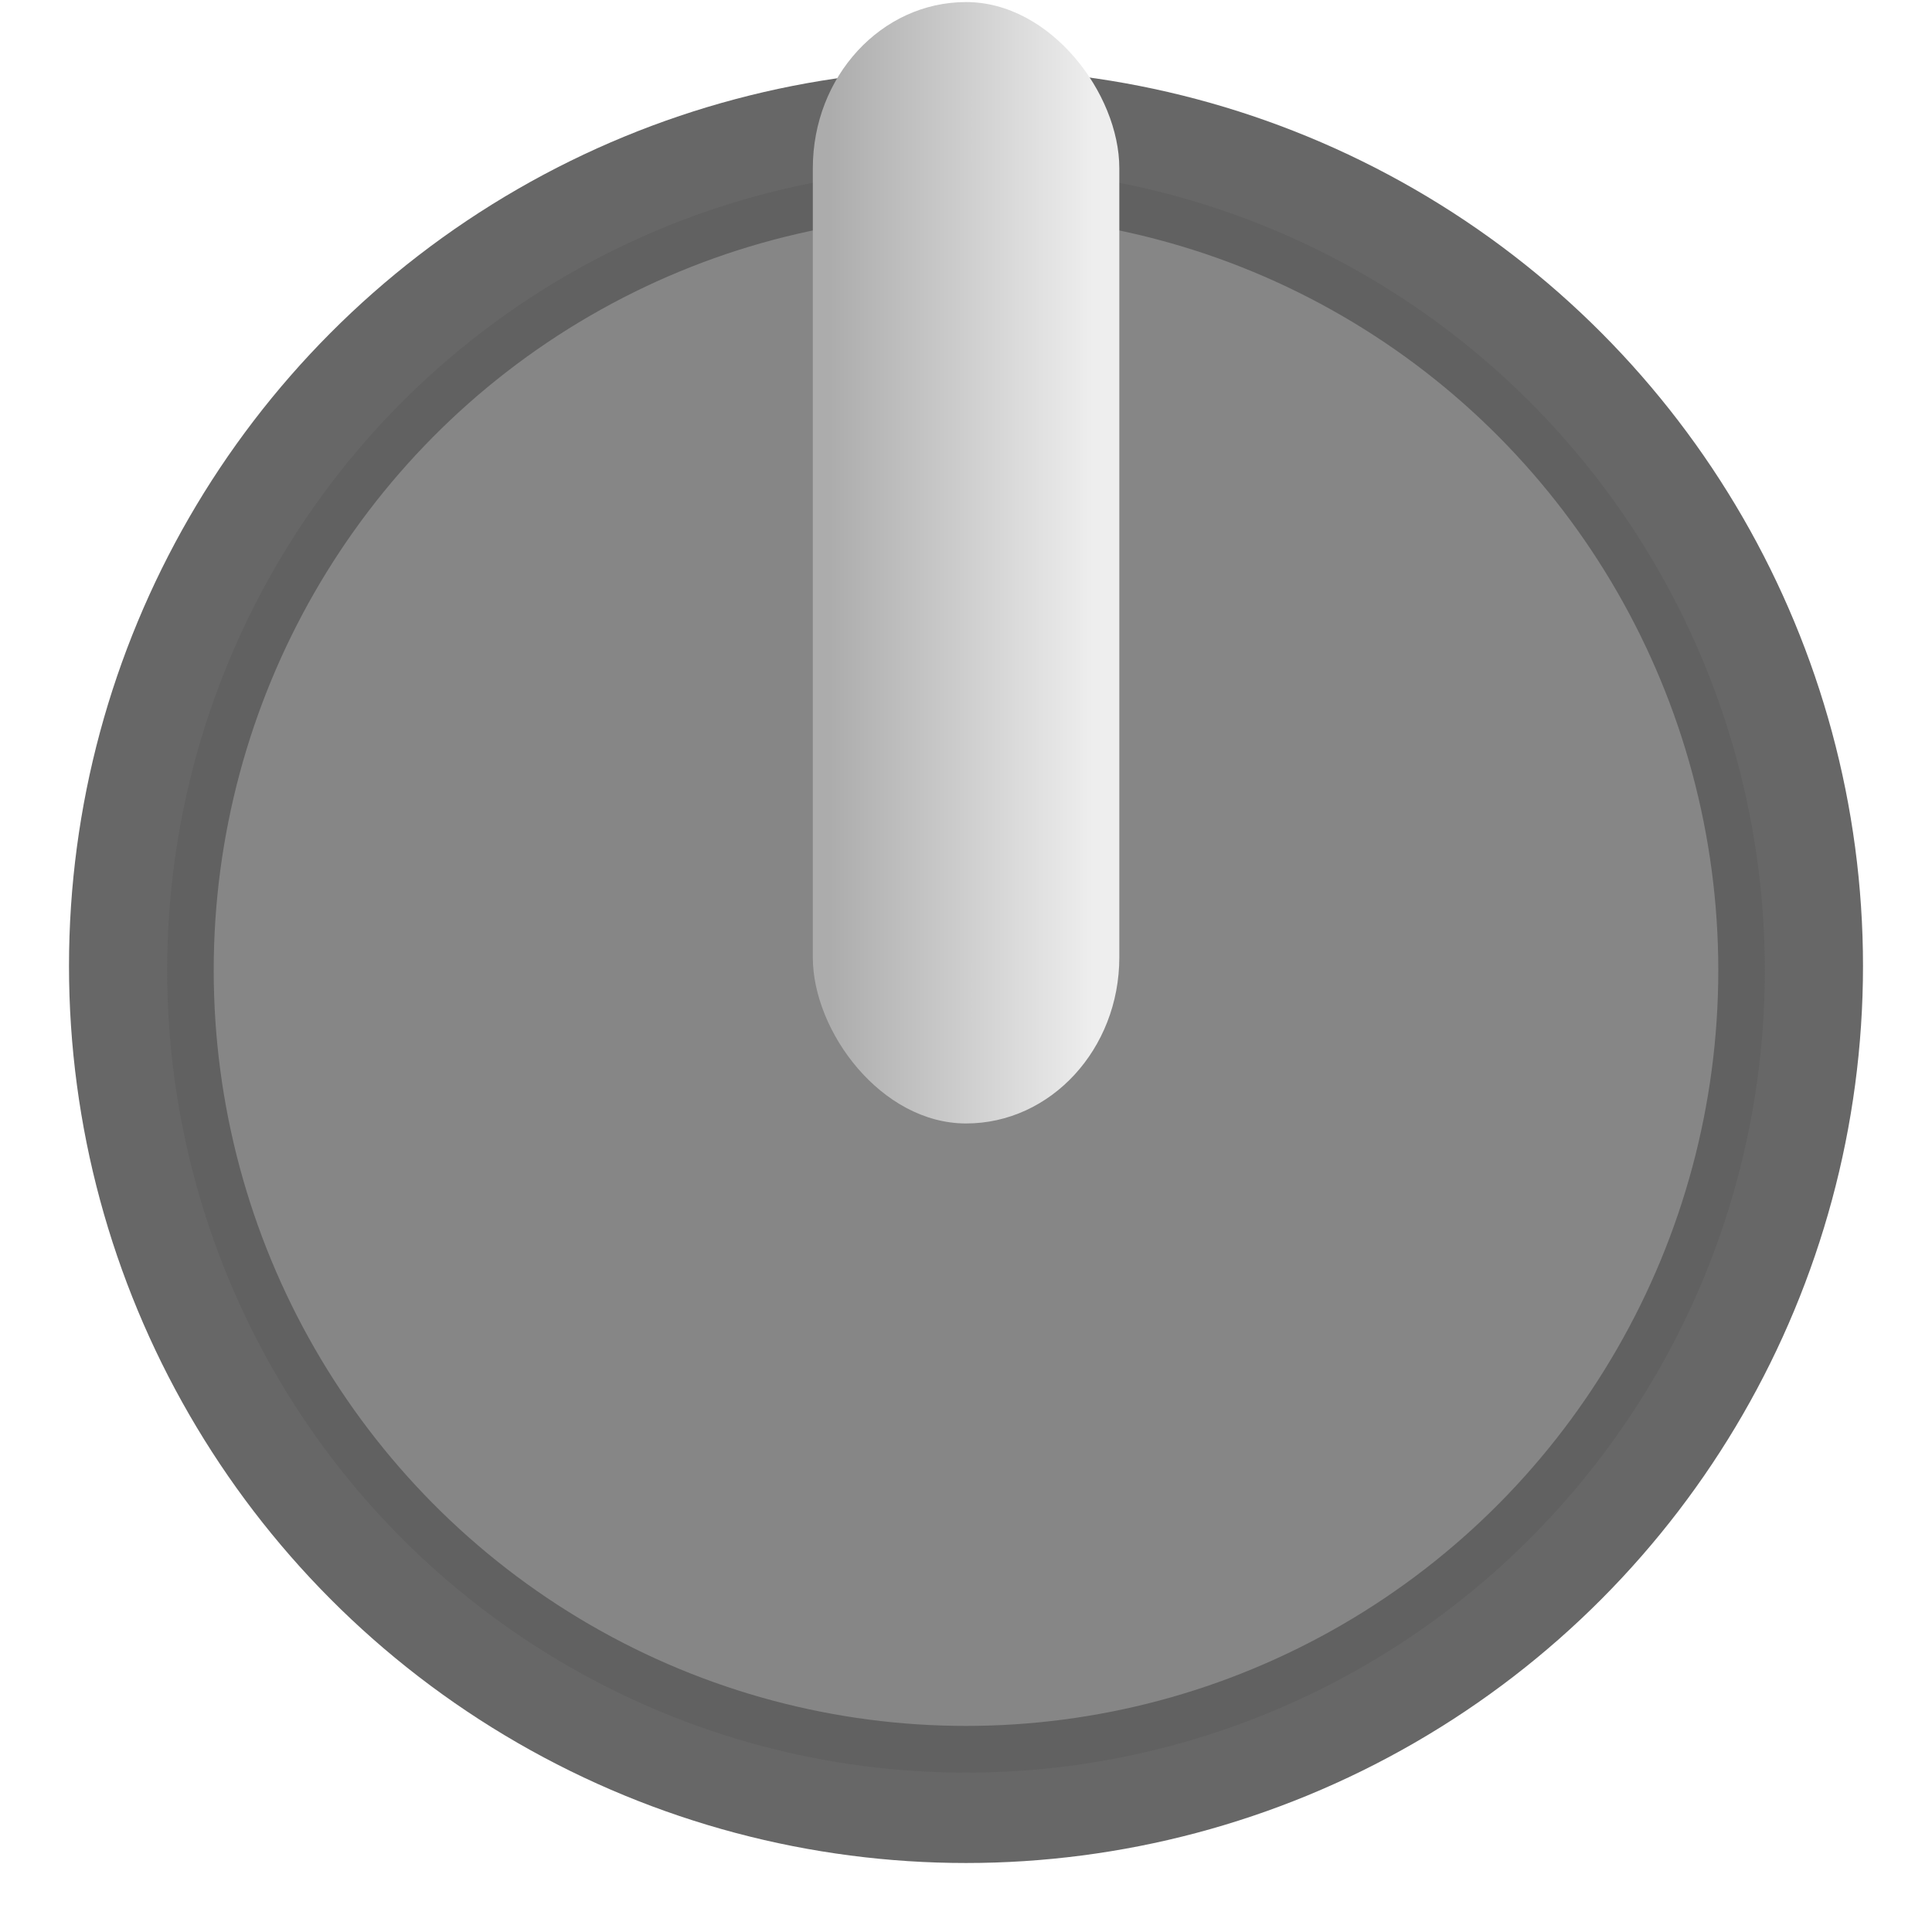 <?xml version="1.0" encoding="UTF-8" standalone="no"?>
<!-- Created with Inkscape (http://www.inkscape.org/) -->

<svg
   xmlns:dc="http://purl.org/dc/elements/1.1/"
   xmlns:cc="http://creativecommons.org/ns#"
   xmlns:rdf="http://www.w3.org/1999/02/22-rdf-syntax-ns#"
   xmlns:svg="http://www.w3.org/2000/svg"
   xmlns="http://www.w3.org/2000/svg"
   xmlns:xlink="http://www.w3.org/1999/xlink"
   xmlns:sodipodi="http://sodipodi.sourceforge.net/DTD/sodipodi-0.dtd"
   xmlns:inkscape="http://www.inkscape.org/namespaces/inkscape"
   width="14mm"
   height="14mm"
   viewBox="0 0 14 14"
   version="1.1"
   id="svg8"
   inkscape:version="0.92.3 (2405546, 2018-03-11)"
   sodipodi:docname="knob-grey_grey.svg">
  <defs
     id="defs2">
    <linearGradient
       inkscape:collect="always"
       id="linearGradient2455">
      <stop
         style="stop-color:#acacac;stop-opacity:1"
         offset="0"
         id="stop2451" />
      <stop
         style="stop-color:#eeeeee;stop-opacity:1"
         offset="1"
         id="stop2453" />
    </linearGradient>
    <filter
       inkscape:collect="always"
       style="color-interpolation-filters:sRGB"
       id="filter1303"
       x="-0.034"
       width="1.067"
       y="-0.034"
       height="1.067">
      <feGaussianBlur
         inkscape:collect="always"
         stdDeviation="0.14"
         id="feGaussianBlur1305" />
    </filter>
    <linearGradient
       inkscape:collect="always"
       xlink:href="#linearGradient2455"
       id="linearGradient2457"
       x1="19.088"
       y1="289.653"
       x2="21.828"
       y2="289.653"
       gradientUnits="userSpaceOnUse"
       gradientTransform="matrix(0.696,0,0,0.975,-7.269,4.798)" />
  </defs>
  <sodipodi:namedview
     id="base"
     pagecolor="#ffffff"
     bordercolor="#666666"
     borderopacity="1.0"
     inkscape:pageopacity="0.0"
     inkscape:pageshadow="2"
     inkscape:zoom="11.2"
     inkscape:cx="-11.780696"
     inkscape:cy="26.298563"
     inkscape:document-units="mm"
     inkscape:current-layer="layer1"
     showgrid="false"
     inkscape:window-width="1920"
     inkscape:window-height="1029"
     inkscape:window-x="0"
     inkscape:window-y="0"
     inkscape:window-maximized="1"
     showguides="true"
     inkscape:guide-bbox="true"
     inkscape:snap-object-midpoints="true"
     inkscape:snap-bbox="false"
     inkscape:snap-bbox-midpoints="true">
    <sodipodi:guide
       position="7,5.446"
       orientation="1,0"
       id="guide915"
       inkscape:locked="false"
       inkscape:label=""
       inkscape:color="rgb(0,0,255)" />
    <sodipodi:guide
       position="7,7"
       orientation="0,1"
       id="guide917"
       inkscape:locked="false"
       inkscape:label=""
       inkscape:color="rgb(0,0,255)" />
  </sodipodi:namedview>
  <g
     inkscape:label="Layer 1"
     inkscape:groupmode="layer"
     id="layer1"
     transform="translate(0,-283)">
    <circle
       style="fill:#676767;fill-opacity:1;stroke:none;stroke-width:0.407;stroke-linecap:round;stroke-miterlimit:4;stroke-dasharray:none;stroke-opacity:1"
       id="path1307"
       cx="7"
       cy="290"
       r="6.5" />
    <circle
       style="fill:#868686;fill-opacity:1;stroke:#616161;stroke-width:0.3;stroke-linecap:round;stroke-miterlimit:4;stroke-dasharray:none;stroke-opacity:1;filter:url(#filter1303)"
       id="path919"
       cx="7"
       cy="290"
       r="5"
       transform="matrix(1.124,0,0,1.129,-0.868,-37.379)" />
    <rect
       style="opacity:1;fill:url(#linearGradient2457);fill-opacity:1;stroke:none;stroke-width:0.592;stroke-linecap:square;stroke-linejoin:round;stroke-miterlimit:4;stroke-dasharray:none;stroke-opacity:1"
       id="rect2449"
       width="2.221"
       height="8.126"
       x="5.89"
       y="283.015"
       ry="1.204"
       rx="1.11" />
  </g>
</svg>
